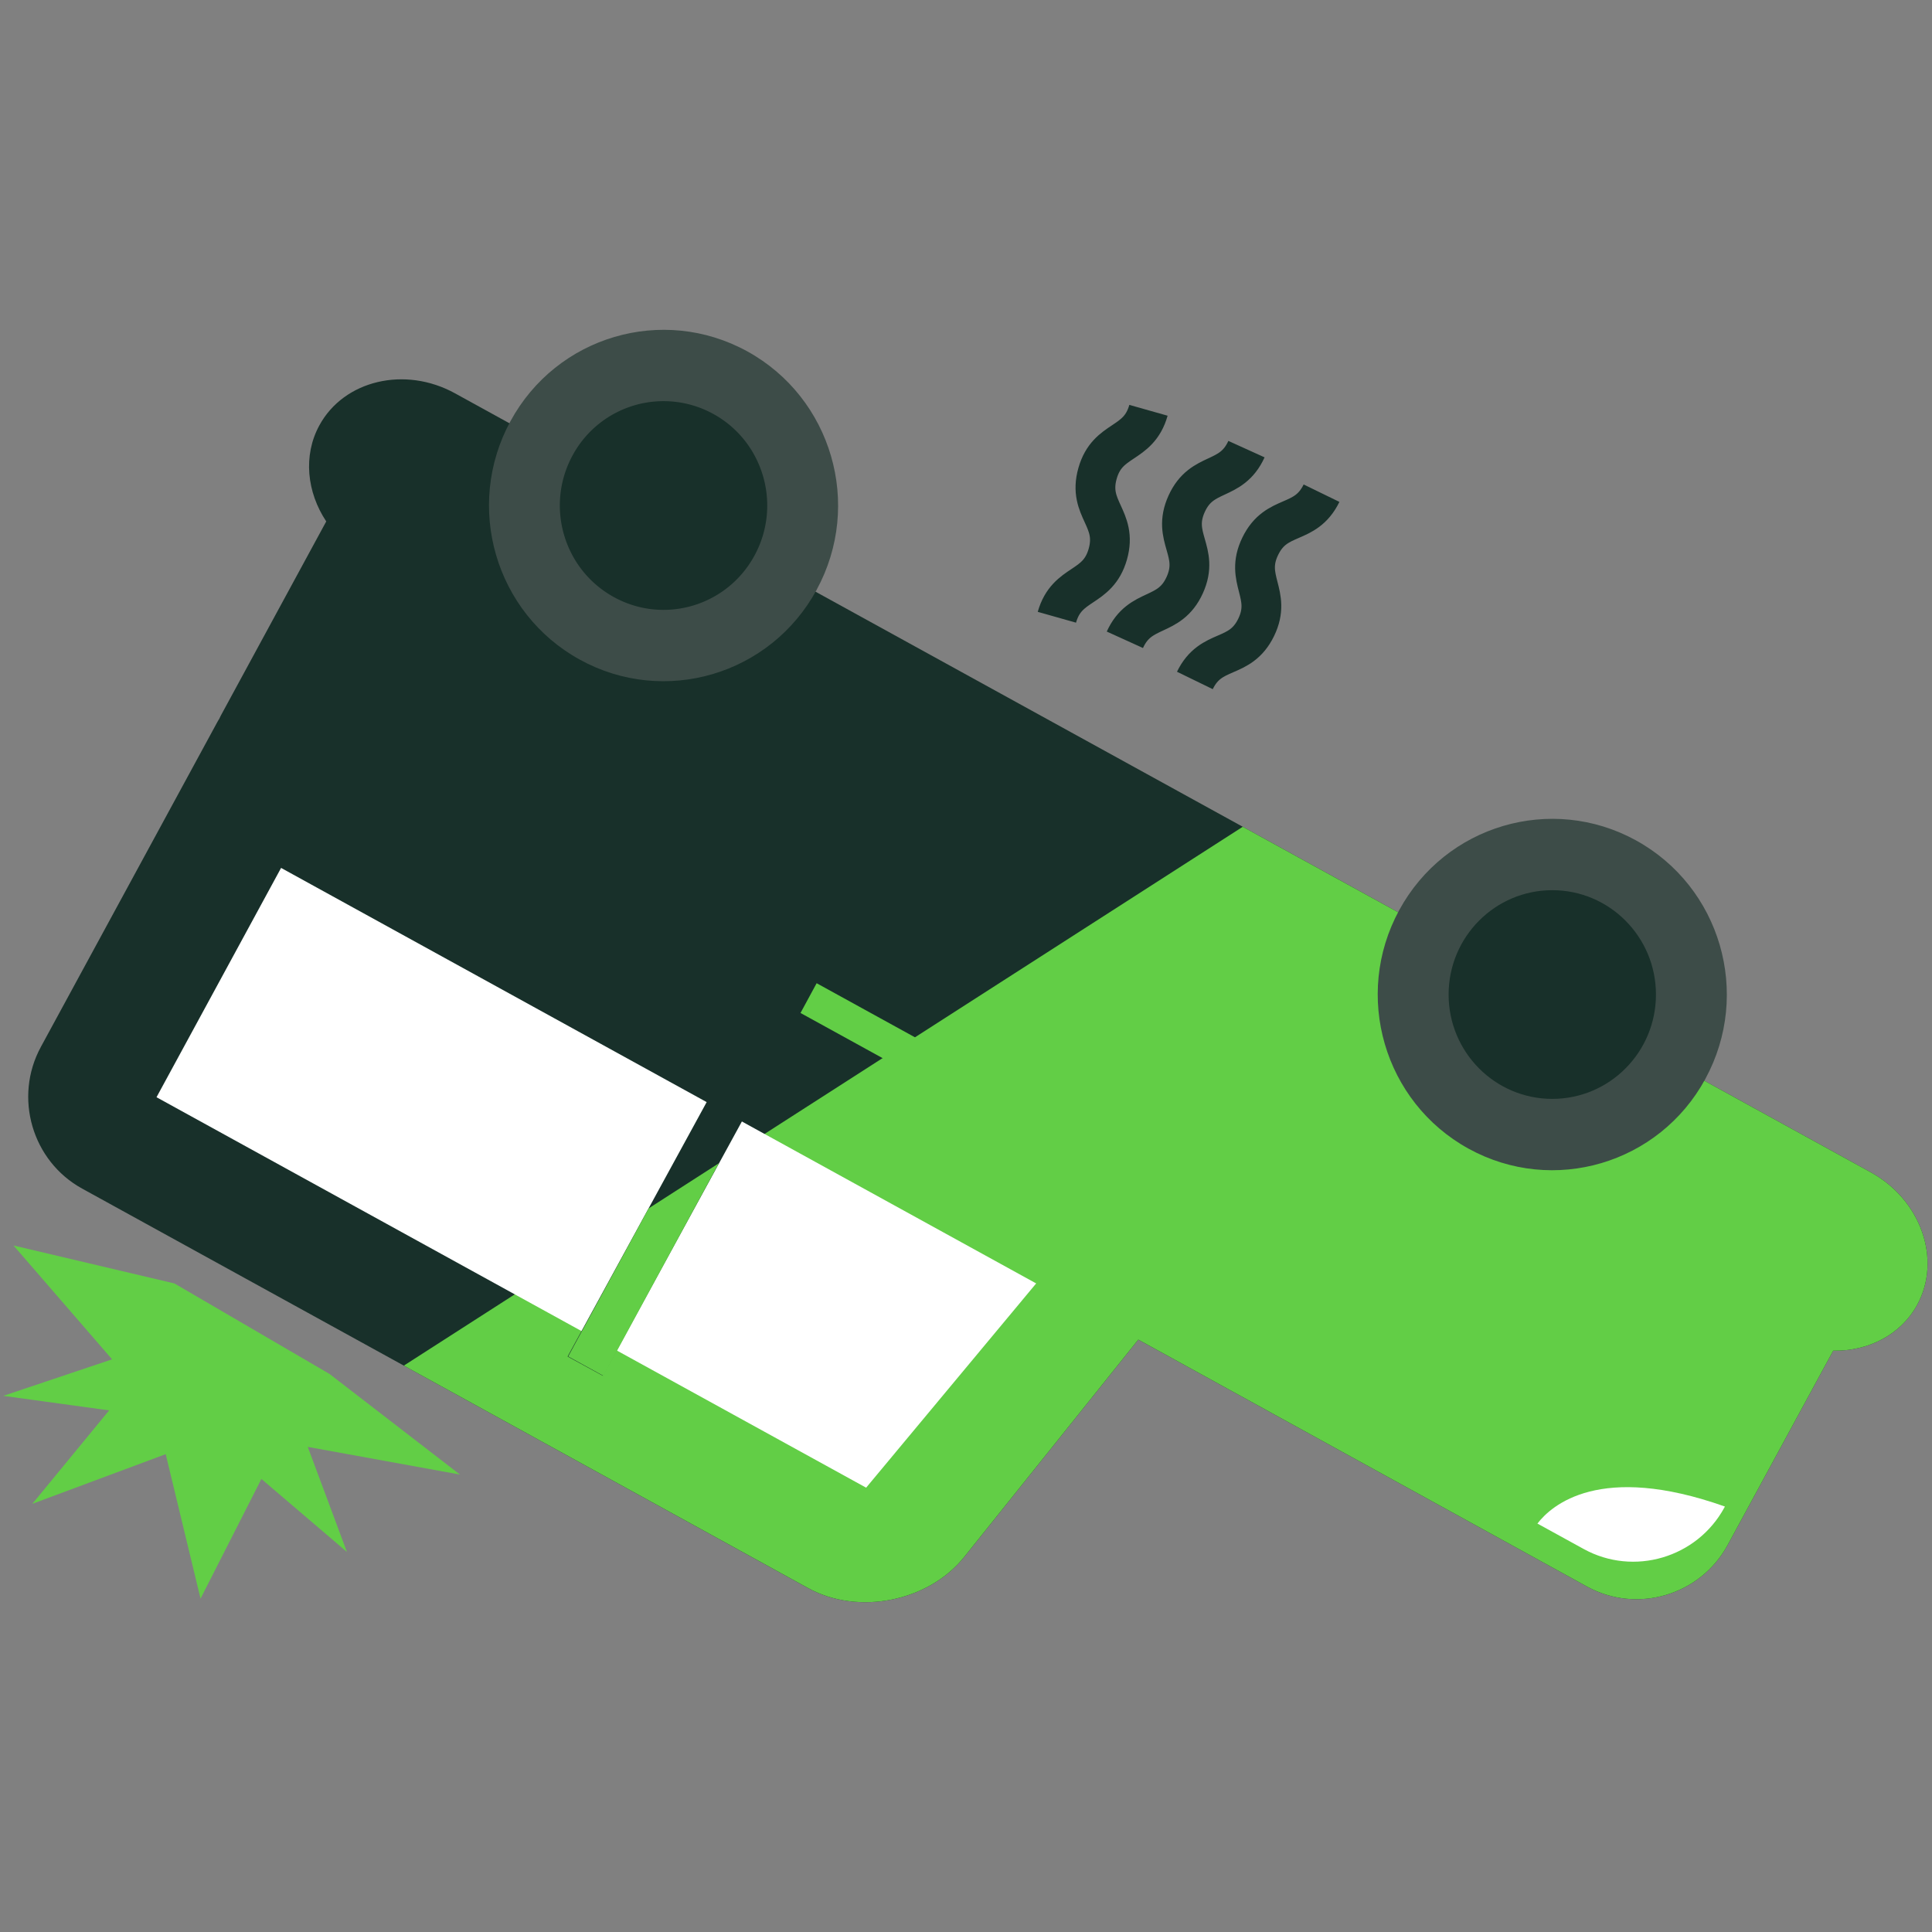 <svg xmlns="http://www.w3.org/2000/svg" width="100" height="100" viewBox="0 0 100 100">
    <rect x="0" y="0" width="100" height="100" fill="#808080" stroke="none"/>
    <g fill="none" fill-rule="evenodd" transform="translate(0 17)">
        <g fill-rule="nonzero">
            <path fill="#18302A" d="M96.84 43.684L60.193 23.52 25.904 4.653l-.002-.001-2.353-1.295c-2.59-1.426-5.749-.677-7.02 1.662-.852 1.567-.644 3.462.357 4.97l-5.462 10.06c-.029.052-.051.107-.077.16-.031.053-.066.101-.093.155L2.114 37.19c-1.415 2.606-.457 5.904 2.135 7.33l37.58 20.68c2.59 1.424 6.227.699 8.08-1.614l9.009-11.247 23.223 12.779c2.589 1.424 5.867.456 7.282-2.15l5.464-10.058c1.804.034 3.5-.815 4.35-2.38 1.271-2.34.192-5.42-2.398-6.846z"/>
            <path fill="#3D4C48" d="M42.27 13.526c2.396-4.406.785-9.931-3.591-12.34C34.3-1.22 28.81.397 26.419 4.805c-2.394 4.406-.784 9.93 3.592 12.338 4.378 2.41 9.868.791 12.26-3.616z"/>
            <path fill="#18302A" d="M39.053 11.755c1.422-2.617.467-5.9-2.133-7.33a5.349 5.349 0 0 0-7.284 2.148c-1.422 2.619-.466 5.9 2.136 7.331 2.6 1.431 5.86.47 7.281-2.149zM50.299 47.545l-1.49-.821.403 3.758 1.492.821z"/>
            <path fill="#62CE46" d="M48.494 37.316l-6.225-3.425-.835 1.541 6.223 3.423z"/>
        </g>
        <path fill="#62CE46" fill-rule="nonzero" d="M96.84 43.684l-32.516-17.89-43.422 27.89L41.83 65.199c2.589 1.425 6.226.7 8.078-1.613l9.01-11.248 23.223 12.78c2.589 1.424 5.867.456 7.282-2.15l5.464-10.058c1.804.033 3.5-.815 4.35-2.38 1.271-2.34.192-5.42-2.398-6.846z"/>
        <path fill="#FFF" fill-rule="nonzero" d="M44.831 60.002l-36.73-20.21 6.448-11.869L53.632 49.43z"/>
        <path fill="#18302A" fill-rule="nonzero" d="M37.017 39.24l1.825.998-7.637 13.973-1.825-.997z"/>
        <path fill="#62CE46" fill-rule="nonzero" d="M33.569 45.549l3.64-2.34-5.977 11.004-1.824-1.004z"/>
        <path fill="#FFF" fill-rule="nonzero" d="M89.28 60.978l-.025.05c-1.416 2.606-4.694 3.574-7.285 2.147l-2.393-1.315c.725-.945 3.233-3.177 9.704-.882z"/>
        <path fill="#3D4C48" fill-rule="nonzero" d="M88.271 38.839c2.395-4.408.786-9.931-3.591-12.34-4.379-2.41-9.868-.79-12.26 3.616-2.395 4.406-.784 9.932 3.592 12.34 4.377 2.409 9.868.789 12.26-3.616z"/>
        <ellipse cx="80.346" cy="34.477" fill="#18302A" fill-rule="nonzero" rx="5.366" ry="5.401"/>
        <path fill="#62CE46" fill-rule="nonzero" d="M17.054 54.114l6.755 5.21-7.879-1.433 2.027 5.437-4.427-3.777-3.15 6.194-1.803-7.478-6.903 2.57 3.974-4.836-5.477-.752 5.63-1.89L.7 47.467l8.328 1.964z"/>
        <path stroke="#18302A" stroke-width="2.059" d="M59.445 4.237c-.526 1.86-2.11 1.406-2.637 3.266-.526 1.862 1.059 2.315.533 4.177-.526 1.86-2.11 1.407-2.637 3.269M68.402 8.527c-.846 1.736-2.325 1.006-3.17 2.743-.847 1.737.632 2.467-.214 4.205-.847 1.737-2.326 1.007-3.172 2.745M64.517 6.247c-.799 1.759-2.297 1.07-3.096 2.828-.8 1.76.699 2.45-.1 4.21-.8 1.759-2.298 1.07-3.098 2.83"/>
    </g>
</svg>
